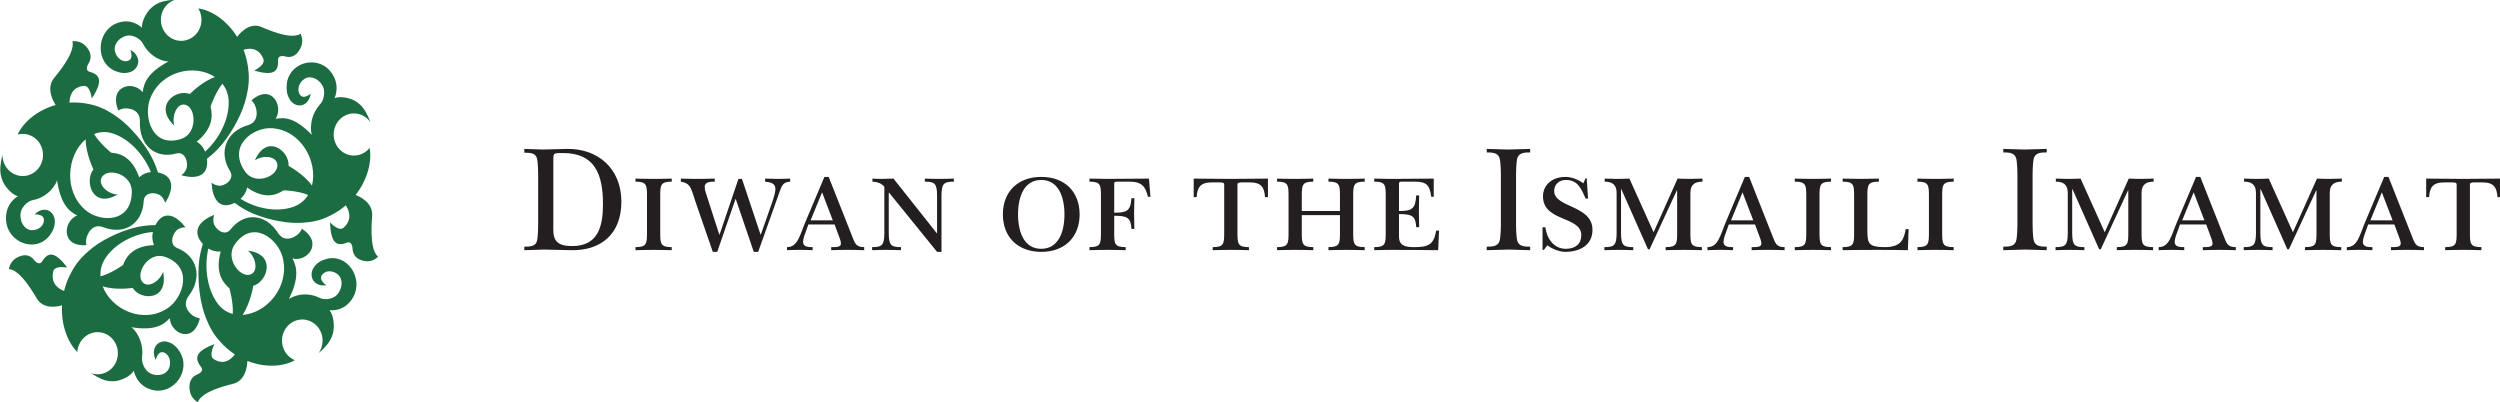 <svg width="553" height="89" viewBox="0 0 553 89" fill="none" xmlns="http://www.w3.org/2000/svg">
<g clip-path="url(#clip0_143_5289)">
<path d="M82.339 47.458C82.299 44.75 79.647 43.506 78.662 43.137C81.245 39.819 82.321 35.789 81.761 32.71C80.933 33.754 79.677 34.417 78.273 34.41C75.794 34.396 73.795 32.299 73.809 29.724C73.822 27.15 75.841 25.075 78.32 25.088C79.822 25.097 81.144 25.873 81.954 27.055C81.609 26.14 81.239 25.336 80.844 24.653C80.207 23.549 79.445 22.886 78.672 22.401C77.674 21.776 75.363 21.11 74 21.735C74 21.735 75.518 18.623 72.996 15.674C69.894 12.049 63.577 13.919 63.399 19.055C63.357 20.253 63.583 21.338 64.316 22.309C64.922 23.112 65.999 23.55 66.954 23.213C67.994 22.846 68.665 21.671 68.719 20.567C68.699 20.968 67.557 21.436 67.225 21.431C66.758 21.426 66.418 21.148 66.213 20.725C65.648 19.565 66.29 18.205 67.249 17.517C68.842 16.375 71.046 17.791 71.571 19.508C71.901 20.583 71.614 22.185 70.843 23.028C68.287 25.826 68.71 29.255 69.005 29.856C65.551 26.3 63.241 25.83 60.984 26.28C62.778 23.448 60.054 18.365 55.661 22.165C55.652 22.18 55.641 22.194 55.631 22.209C55.862 22.427 56.091 22.711 56.312 23.085C57.033 24.527 57.169 27.003 54.882 27.675C49.825 29.163 48.347 33.792 50.876 37.83C52.02 39.654 49.667 41.249 48.37 41.073C47.709 40.982 47.213 40.752 46.844 40.419C46.835 40.453 46.828 40.486 46.818 40.52C47.008 44.311 48.743 46.452 51.911 44.875C53.28 45.909 54.735 46.731 56.119 47.296C57.868 48.008 59.79 48.577 61.756 48.924C63.707 49.294 65.526 49.388 67.207 49.252C69.223 49.115 71.153 48.656 72.851 47.785C74.21 47.151 75.422 46.349 76.483 45.432C77.046 46.257 78.168 48.432 76.003 50.364C74.918 51.334 73.01 49.177 73.01 49.177C73.15 54.036 74.597 54.544 76.838 53.641C77.529 53.404 77.933 54.058 77.998 55.145C78.017 55.456 78.14 57.466 80.976 57.778C82.015 57.892 83.031 57.405 83.63 56.794C81.497 54.974 82.348 48.079 82.339 47.458ZM65.003 45.709C61.491 47.013 56.852 46.259 53.223 43.99C53.928 43.352 54.45 42.519 54.673 41.485C58.967 44.535 61.749 42.734 62.68 42.112C62.756 42.061 66.09 42.233 68.147 43.124C67.453 44.264 66.423 45.181 65.003 45.709ZM69.011 41.038C67.102 38.431 63.843 36.715 63.843 36.715C64.049 33.375 59.03 29.435 56.386 35.468C58.382 34.118 61.507 34.603 61.356 36.734C61.185 39.161 56.33 41.004 54.196 37.934C50.217 32.213 56.051 28.078 60.19 28.357C66.551 28.785 70.346 35.674 69.011 41.038Z" fill="#1C6C42"/>
<path d="M25.681 15.782C26.765 16.193 27.828 16.306 28.944 15.882C29.867 15.532 30.601 14.603 30.587 13.556C30.572 12.415 29.704 11.39 28.709 10.996C29.071 11.139 29.146 12.411 29.039 12.738C28.89 13.198 28.531 13.447 28.079 13.52C26.843 13.718 25.796 12.664 25.462 11.505C24.908 9.578 26.886 7.838 28.621 7.85C29.707 7.858 31.086 8.636 31.619 9.657C33.393 13.047 36.662 13.689 37.305 13.583C32.981 15.896 31.837 18.032 31.551 20.4C29.512 17.753 24.015 18.873 26.138 24.385C26.149 24.399 26.158 24.414 26.168 24.429C26.44 24.268 26.771 24.13 27.181 24.028C28.725 23.761 31.034 24.391 30.944 26.858C30.743 32.312 34.526 35.203 39.005 33.952C41.029 33.385 41.764 36.203 41.2 37.429C40.913 38.055 40.55 38.474 40.13 38.735C40.159 38.754 40.187 38.771 40.216 38.791C43.745 39.776 46.243 38.723 45.776 35.107C47.147 34.074 48.349 32.892 49.294 31.699C50.487 30.192 51.602 28.469 52.527 26.635C53.47 24.823 54.117 23.056 54.512 21.352C55.009 19.319 55.185 17.271 54.913 15.325C54.752 13.787 54.392 12.342 53.88 11.011C54.809 10.709 57.148 10.273 58.249 13.009C58.801 14.381 56.237 15.597 56.237 15.597C60.73 16.961 61.642 15.689 61.507 13.197C61.504 12.441 62.228 12.243 63.243 12.516C63.534 12.593 65.414 13.092 66.575 10.388C67.001 9.397 66.869 8.243 66.495 7.463C64.168 9.007 58.117 6.035 57.545 5.852C55.053 5.055 53.094 7.29 52.452 8.149C50.211 4.573 46.853 2.264 43.86 1.865C44.561 3.007 44.781 4.452 44.339 5.837C43.561 8.281 41.022 9.607 38.669 8.798C36.316 7.99 35.039 5.354 35.817 2.91C36.289 1.429 37.408 0.362 38.74 -0.071C37.796 -0.013 36.946 0.103 36.198 0.282C34.991 0.571 34.147 1.117 33.465 1.732C32.584 2.524 31.259 4.601 31.41 6.14C31.41 6.14 29.031 3.679 25.55 5.259C21.271 7.202 21.033 14.02 25.681 15.782ZM50.585 22.434C50.696 26.305 48.571 30.655 45.372 33.538C45.005 32.644 44.403 31.871 43.526 31.331C47.647 28.033 46.856 24.729 46.575 23.618C46.551 23.527 47.738 20.287 49.191 18.53C50.02 19.568 50.542 20.869 50.585 22.434ZM47.547 17.032C44.57 18.113 41.991 20.801 41.991 20.801C38.996 19.565 33.836 23.305 38.544 27.781C37.926 25.392 39.335 22.455 41.24 23.263C43.41 24.182 43.597 29.546 40.126 30.706C33.658 32.868 31.673 25.828 33.207 21.826C35.565 15.675 43.047 14.056 47.547 17.032Z" fill="#1C6C42"/>
<path d="M11.029 52.025C11.74 51.081 12.172 50.065 12.13 48.833C12.094 47.813 11.47 46.801 10.506 46.49C9.457 46.153 8.25 46.694 7.582 47.555C7.824 47.242 9.012 47.561 9.279 47.766C9.655 48.056 9.771 48.489 9.698 48.956C9.498 50.239 8.209 50.948 7.045 50.919C5.108 50.87 4.126 48.38 4.673 46.669C5.016 45.599 6.154 44.478 7.255 44.266C10.907 43.563 12.505 40.531 12.607 39.865C13.389 44.849 14.992 46.639 17.072 47.653C14.018 48.85 13.345 54.625 19.049 54.232C19.066 54.225 19.082 54.221 19.099 54.215C19.036 53.897 19.01 53.528 19.044 53.09C19.276 51.483 20.568 49.398 22.799 50.249C27.732 52.133 31.548 49.29 31.786 44.479C31.894 42.305 34.701 42.451 35.65 43.386C36.133 43.863 36.405 44.351 36.515 44.846C36.541 44.824 36.565 44.802 36.592 44.78C38.585 41.597 38.393 38.806 34.937 38.148C34.415 36.476 33.704 34.923 32.903 33.621C31.891 31.977 30.658 30.343 29.264 28.863C27.896 27.372 26.477 26.187 25.04 25.27C23.331 24.151 21.51 23.345 19.643 23.012C18.186 22.695 16.751 22.604 15.374 22.699C15.385 21.687 15.708 19.243 18.553 19.001C19.981 18.879 20.302 21.789 20.302 21.789C22.939 17.772 22.056 16.479 19.733 15.842C19.039 15.611 19.082 14.835 19.645 13.916C19.806 13.653 20.844 11.951 18.726 9.968C17.95 9.241 16.852 9.015 16.023 9.143C16.718 11.918 12.126 16.977 11.782 17.485C10.282 19.7 11.723 22.325 12.312 23.226C8.344 24.333 5.193 26.936 3.902 29.77C5.163 29.43 6.555 29.66 7.687 30.523C9.685 32.047 10.114 34.964 8.646 37.039C7.179 39.114 4.371 39.559 2.373 38.036C1.162 37.112 0.532 35.677 0.546 34.227C0.307 35.178 0.151 36.053 0.084 36.847C-0.025 38.129 0.216 39.131 0.567 39.995C1.02 41.11 2.513 43.059 3.969 43.386C3.969 43.386 0.981 44.977 1.352 48.902C1.809 53.729 7.978 56.071 11.029 52.025ZM24.817 29.483C28.396 30.57 31.724 34.013 33.375 38.064C32.443 38.15 31.549 38.505 30.784 39.205C29.036 34.115 25.765 33.875 24.662 33.81C24.572 33.805 21.971 31.631 20.811 29.654C22.018 29.156 23.369 29.042 24.817 29.483ZM18.931 30.815C19.001 34.089 20.665 37.466 20.665 37.466C18.608 40.043 20.439 46.294 25.993 43.028C23.613 42.9 21.36 40.601 22.688 38.969C24.2 37.11 29.171 38.582 29.16 42.369C29.141 49.425 22.081 49.21 18.89 46.458C13.985 42.229 14.815 34.339 18.931 30.815Z" fill="#1C6C42"/>
<path d="M37.557 70.376C37.709 73.762 42.79 76.211 44.193 70.456C44.192 70.438 44.193 70.42 44.193 70.402C43.882 70.366 43.536 70.276 43.146 70.108C41.746 69.381 40.235 67.462 41.704 65.522C44.953 61.232 43.529 56.584 39.197 54.862C37.239 54.084 38.24 51.357 39.389 50.708C39.976 50.378 40.507 50.261 40.994 50.306C40.982 50.273 40.969 50.242 40.957 50.208C38.659 47.257 36.043 46.584 34.373 49.794C32.68 49.793 31.037 50.015 29.598 50.404C27.78 50.895 25.903 51.608 24.116 52.527C22.328 53.418 20.804 54.453 19.52 55.59C17.968 56.931 16.666 58.481 15.784 60.221C15.044 61.563 14.518 62.952 14.178 64.342C13.256 64.018 11.117 62.944 11.775 60.059C12.104 58.612 14.867 59.193 14.867 59.193C12.005 55.347 10.547 55.82 9.245 57.917C8.819 58.531 8.122 58.249 7.455 57.409C7.264 57.169 6.026 55.617 3.555 57.096C2.65 57.639 2.103 58.653 1.965 59.512C4.721 59.683 7.935 65.781 8.294 66.278C9.858 68.444 12.709 67.832 13.715 67.529C13.503 71.79 14.913 75.707 17.109 77.857C17.188 76.506 17.828 75.202 18.969 74.352C20.981 72.849 23.786 73.326 25.232 75.417C26.679 77.507 26.22 80.42 24.207 81.921C22.986 82.832 21.477 83.011 20.155 82.549C20.951 83.078 21.705 83.503 22.412 83.815C23.551 84.318 24.543 84.391 25.443 84.31C26.604 84.207 28.85 83.336 29.6 81.998C29.6 81.998 30.133 85.442 33.843 86.288C38.404 87.328 42.456 81.958 39.693 77.695C39.049 76.701 38.252 75.96 37.11 75.622C36.164 75.342 35.045 75.645 34.463 76.501C33.83 77.433 33.952 78.792 34.534 79.719C34.323 79.382 34.982 78.307 35.252 78.108C35.634 77.826 36.066 77.844 36.472 78.061C37.584 78.655 37.836 80.147 37.449 81.289C36.807 83.186 34.221 83.386 32.825 82.317C31.95 81.648 31.275 80.177 31.421 79.025C31.906 75.201 29.623 72.685 29.044 72.379C33.851 73.146 35.986 72.117 37.557 70.376ZM23.309 57.111C25.411 53.912 29.592 51.69 33.813 51.311C33.603 52.258 33.653 53.25 34.056 54.222C28.856 54.375 27.625 57.532 27.225 58.602C27.192 58.689 24.398 60.586 22.228 61.12C22.144 59.775 22.459 58.405 23.309 57.111ZM22.71 63.336C25.73 64.28 29.338 63.679 29.338 63.679C31.062 66.507 37.352 66.63 36.077 60.136C35.225 62.446 32.424 63.962 31.339 62.145C30.104 60.077 32.988 55.623 36.453 56.803C42.909 59.003 40.531 65.91 37.024 68.212C31.636 71.748 24.666 68.491 22.71 63.336Z" fill="#1C6C42"/>
<path d="M72.059 57.317C70.949 57.647 70.025 58.204 69.363 59.227C68.814 60.075 68.746 61.274 69.35 62.113C70.007 63.027 71.29 63.327 72.318 63.038C71.944 63.142 71.164 62.159 71.064 61.83C70.924 61.367 71.075 60.946 71.399 60.612C72.287 59.697 73.73 59.909 74.656 60.644C76.196 61.865 75.581 64.48 74.17 65.528C73.287 66.186 71.73 66.398 70.721 65.897C67.368 64.237 64.359 65.714 63.9 66.191C66.088 61.681 65.805 59.255 64.696 57.164C67.844 58.061 71.657 53.799 66.82 50.636C66.803 50.631 66.787 50.625 66.771 50.619C66.641 50.915 66.453 51.229 66.178 51.562C65.08 52.72 62.855 53.619 61.532 51.569C58.607 47.034 53.91 47.005 50.995 50.751C49.678 52.444 47.49 50.613 47.251 49.278C47.13 48.596 47.186 48.035 47.377 47.568C47.344 47.57 47.312 47.573 47.277 47.574C43.864 48.932 42.439 51.308 44.863 53.95C44.339 55.621 44.035 57.312 43.946 58.854C43.835 60.801 43.907 62.876 44.197 64.924C44.46 66.966 44.937 68.79 45.581 70.41C46.329 72.357 47.347 74.122 48.668 75.531C49.669 76.677 50.778 77.625 51.946 78.39C51.364 79.201 49.72 80.981 47.281 79.441C46.057 78.668 47.444 76.118 47.444 76.118C43.036 77.758 43.019 79.344 44.538 81.277C44.968 81.888 44.494 82.489 43.518 82.888C43.24 83.003 41.436 83.747 42.027 86.643C42.244 87.705 43.004 88.558 43.748 88.96C44.757 86.291 51.334 85.001 51.9 84.801C54.367 83.924 54.687 80.92 54.721 79.833C58.557 81.359 62.581 81.177 65.228 79.672C64.016 79.177 63.02 78.142 62.593 76.753C61.839 74.3 63.143 71.678 65.504 70.896C67.865 70.112 70.39 71.466 71.144 73.918C71.6 75.404 71.299 76.95 70.467 78.114C71.198 77.491 71.819 76.878 72.324 76.277C73.136 75.306 73.509 74.349 73.714 73.435C73.979 72.256 73.874 69.769 72.881 68.615C72.881 68.615 76.2 69.153 78.12 65.75C80.482 61.567 76.817 55.905 72.059 57.317ZM51.483 69.445C50.225 69.111 49.067 68.378 48.145 67.138C45.865 64.073 45.122 59.256 46.079 54.971C46.881 55.471 47.805 55.729 48.82 55.63C47.354 60.814 49.864 63.005 50.72 63.731C50.79 63.791 51.664 67.136 51.483 69.445ZM53.661 69.653C55.459 66.962 56.023 63.213 56.023 63.213C59.145 62.384 61.203 56.21 54.861 55.462C56.713 57.017 57.236 60.253 55.237 60.762C52.961 61.343 49.773 57.118 51.925 54.061C55.935 48.364 61.525 52.848 62.549 57.022C64.123 63.437 58.986 69.315 53.661 69.653Z" fill="#1C6C42"/>
<path d="M125.363 32.94C123.604 32.973 121.844 33.042 120.083 33.076C118.716 33.042 117.316 32.973 115.979 32.94V33.785C117.022 33.785 118.391 33.752 118.748 34.938C119.041 35.851 119.041 38.356 119.041 39.437V48.91C119.041 49.994 119.041 52.498 118.748 53.411C118.391 54.561 117.022 54.561 115.979 54.561V55.341C117.445 55.306 118.911 55.239 120.41 55.203C122.331 55.239 124.288 55.306 126.209 55.341C132.921 55.509 137.45 51.785 137.45 44.612C137.45 37.271 132.238 32.806 125.363 32.94ZM126.569 54.427C125.33 54.427 123.669 54.29 122.919 53.139C122.267 52.16 122.398 50.534 122.398 49.384V35.139C122.398 34.868 122.398 34.294 122.592 34.091C122.886 33.785 124.158 33.854 124.549 33.854C131.521 33.854 133.378 38.454 133.378 45.155C133.378 50.162 132.27 54.427 126.569 54.427Z" fill="#231F20"/>
<path d="M140.571 39.506V40.182C143.047 40.182 143.113 40.926 143.113 43.396V51.447C143.113 53.918 143.047 54.664 140.571 54.664V55.341C141.907 55.305 143.243 55.272 144.579 55.272C145.914 55.272 147.25 55.305 148.587 55.341V54.664C146.11 54.664 146.044 53.918 146.044 51.447V43.396C146.044 40.926 146.11 40.182 148.587 40.182V39.506C147.25 39.538 145.914 39.572 144.579 39.572C143.243 39.572 141.907 39.538 140.571 39.506Z" fill="#231F20"/>
<path d="M174.778 39.505C173.834 39.538 172.889 39.572 171.944 39.572C171.195 39.572 170.022 39.538 169.239 39.505V40.182C170.315 40.316 171.52 40.451 171.52 41.805C171.52 42.21 171.389 43.123 170.804 44.749L168.295 51.886H168.23L164.124 39.572H163.342L159.172 51.886H159.107L156.402 43.498C156.175 42.719 155.882 42.144 155.882 41.296C155.882 40.182 157.282 40.182 158.097 40.182V39.505C156.826 39.538 155.523 39.572 154.252 39.572C153.015 39.572 151.809 39.538 150.604 39.505V40.182C152.852 40.554 152.852 41.737 153.861 44.68L157.674 55.712H158.651L162.69 44.037H162.756L166.732 55.712H167.708L172.498 42.279C172.955 41.027 173.28 40.248 174.778 40.182V39.505Z" fill="#231F20"/>
<path d="M188.323 51.822L183.306 39.131H182.361L178.191 49.012C176.92 51.989 176.497 54.664 174.087 54.664V55.34C175.031 55.304 175.975 55.271 176.92 55.271C177.864 55.271 178.81 55.304 179.755 55.34V54.664C178.907 54.664 177.637 54.664 177.637 53.514C177.637 52.768 178.061 51.719 178.386 50.839L178.81 49.656H184.609L185.75 52.734C185.88 53.106 186.011 53.477 186.011 53.885C186.011 54.664 185.033 54.664 183.86 54.664V55.34C185.066 55.304 186.271 55.271 187.478 55.271C188.714 55.271 189.92 55.304 191.159 55.34V54.664C189.237 54.664 189.105 53.783 188.323 51.822ZM179.3 48.742L181.84 42.548L184.218 48.742H179.3Z" fill="#231F20"/>
<path d="M204.577 39.505V40.182C206.727 40.182 207.28 40.554 207.28 43.294V51.584H207.216L197.638 39.505C196.724 39.538 195.812 39.572 194.999 39.572C194.184 39.572 193.499 39.538 192.978 39.505V40.182C193.955 40.216 194.999 40.52 195.617 41.332V51.549C195.617 54.289 195.063 54.663 192.913 54.663V55.34C193.955 55.305 194.965 55.272 196.008 55.272C197.247 55.272 198.256 55.305 199.298 55.34V54.663C197.148 54.663 196.594 54.289 196.594 51.549V42.617H196.66L207.28 55.712H208.258V43.294C208.258 40.554 208.812 40.182 210.995 40.182V39.505C209.921 39.538 208.91 39.572 207.673 39.572C206.63 39.572 205.62 39.538 204.577 39.505Z" fill="#231F20"/>
<path d="M230.341 39.13C225.062 39.13 221.837 42.482 221.837 47.421C221.837 52.361 225.062 55.711 230.341 55.711C235.586 55.711 238.812 52.361 238.812 47.421C238.812 42.482 235.586 39.13 230.341 39.13ZM230.308 55.035C226.497 55.035 225.193 51.279 225.193 47.421C225.193 43.564 226.497 39.808 230.308 39.808C234.152 39.808 235.457 43.564 235.457 47.421C235.457 51.279 234.152 55.035 230.308 55.035Z" fill="#231F20"/>
<path d="M244.995 39.571C243.659 39.571 242.323 39.539 240.987 39.505V40.182C243.463 40.182 243.529 40.925 243.529 43.396V51.447C243.529 53.918 243.463 54.664 240.987 54.664V55.34C242.323 55.304 243.659 55.271 244.995 55.271C246.33 55.271 247.667 55.304 249.003 55.34V54.664C246.526 54.664 246.462 53.918 246.462 51.447V47.727C249.328 47.727 250.143 48.131 250.273 50.635H250.925C250.893 49.452 250.86 48.302 250.86 47.116C250.86 46.035 250.893 44.917 250.925 43.836H250.273C250.11 46.712 249.165 47.05 246.462 47.05V40.62C246.462 40.281 246.625 40.182 247.047 40.182H249.851C252.586 40.182 253.401 41.296 253.923 43.531H254.477L254.15 39.505C251.153 39.539 247.667 39.571 244.995 39.571Z" fill="#231F20"/>
<path d="M264.048 39.506V43.6H264.7C264.831 41.467 265.514 40.35 267.99 40.35H269.848C270.435 40.35 270.792 40.419 270.792 40.824V51.447C270.792 53.918 270.727 54.664 268.251 54.664V55.341C269.586 55.305 270.924 55.272 272.258 55.272C273.594 55.272 274.931 55.305 276.266 55.341V54.664C273.79 54.664 273.725 53.918 273.725 51.447V40.824C273.725 40.419 274.083 40.35 274.669 40.35H276.526C279.003 40.35 279.687 41.467 279.818 43.6H280.47V39.506C277.536 39.538 274.898 39.572 272.258 39.572C269.62 39.572 266.981 39.538 264.048 39.506Z" fill="#231F20"/>
<path d="M293.855 39.506V40.182C296.331 40.182 296.397 40.926 296.397 43.396V46.679H287.957V43.396C287.957 40.926 288.023 40.182 290.499 40.182V39.506C289.163 39.538 287.827 39.572 286.49 39.572C285.156 39.572 283.82 39.538 282.484 39.506V40.182C284.961 40.182 285.026 40.926 285.026 43.396V51.447C285.026 53.918 284.961 54.664 282.484 54.664V55.341C283.82 55.305 285.156 55.272 286.49 55.272C287.827 55.272 289.163 55.305 290.499 55.341V54.664C288.023 54.664 287.957 53.918 287.957 51.447V47.593H296.397V51.447C296.397 53.918 296.331 54.664 293.855 54.664V55.341C295.191 55.305 296.527 55.272 297.864 55.272C299.198 55.272 300.534 55.305 301.871 55.341V54.664C299.394 54.664 299.328 53.918 299.328 51.447V43.396C299.328 40.926 299.394 40.182 301.871 40.182V39.506C300.534 39.538 299.198 39.572 297.864 39.572C296.527 39.572 295.191 39.538 293.855 39.506Z" fill="#231F20"/>
<path d="M312.681 54.663C310.465 54.663 309.456 54.088 309.456 52.327V47.355C312.356 47.355 313.137 47.759 313.266 50.263H313.919C313.887 49.081 313.854 47.93 313.854 46.745C313.854 45.561 313.887 44.375 313.919 43.225H313.266C313.104 46.202 312.323 46.678 309.456 46.678V40.619C309.456 40.28 309.619 40.182 310.043 40.182H312.844C315.45 40.182 316.232 40.79 316.591 43.53H317.145V39.505C314.147 39.538 310.661 39.572 307.99 39.572C306.654 39.572 305.318 39.538 303.981 39.505V40.182C306.457 40.182 306.523 40.924 306.523 43.396V51.446C306.523 53.917 306.457 54.663 303.981 54.663V55.339C305.318 55.304 306.654 55.272 307.99 55.272C311.378 55.272 314.798 55.304 318.122 55.339L318.317 51.01H317.667C317.178 54.289 315.744 54.663 312.681 54.663Z" fill="#231F20"/>
<path d="M328.865 32.94V33.718C329.908 33.718 331.243 33.718 331.667 34.868C331.993 35.783 331.993 38.287 331.993 39.368V48.91C331.993 49.994 331.993 52.498 331.667 53.411C331.243 54.561 329.908 54.561 328.865 54.561V55.34C330.493 55.305 332.155 55.239 333.783 55.203C335.349 55.239 336.945 55.305 338.476 55.34V54.561C337.434 54.561 336.097 54.561 335.674 53.411C335.349 52.498 335.349 49.994 335.349 48.91V39.368C335.349 38.287 335.349 35.783 335.674 34.868C336.097 33.718 337.434 33.718 338.476 33.718V32.94C336.847 32.974 335.218 33.041 333.555 33.075C331.993 33.041 330.428 32.974 328.865 32.94Z" fill="#231F20"/>
<path d="M343.784 42.246C343.784 40.79 344.858 39.808 346.39 39.808C349.029 39.808 349.779 41.773 350.756 43.938H351.277L350.984 39.436H350.723L350.235 40.553C349.161 39.741 347.661 39.131 346.294 39.131C343.164 39.131 341.308 41.06 341.308 43.429C341.308 49.114 349.779 47.759 349.779 52.025C349.779 53.884 348.574 55.035 346.358 55.035C343.751 55.035 342.154 52.837 341.829 50.264H341.21V55.272H341.502L342.284 54.257C343.296 55.068 344.99 55.712 346.26 55.712C349.258 55.712 352.255 54.358 352.255 50.839C352.255 45.325 343.784 46.002 343.784 42.246Z" fill="#231F20"/>
<path d="M371.082 39.505L365.771 51.381L360.429 39.505C359.482 39.538 358.571 39.572 357.625 39.572C356.778 39.572 355.899 39.538 354.955 39.505V40.182C356.421 40.182 357.593 40.688 357.593 42.65V51.549C357.593 54.289 357.04 54.663 354.89 54.663V55.341C355.932 55.304 356.942 55.272 357.984 55.272C359.223 55.272 360.232 55.304 361.275 55.341V54.663C359.125 54.663 358.571 54.289 358.571 51.549V41.838H358.636L364.533 55.137H364.892L370.919 42.111H370.985V51.447C370.985 53.918 370.919 54.663 368.443 54.663V55.341C369.779 55.304 371.114 55.272 372.451 55.272C373.786 55.272 375.122 55.304 376.458 55.341V54.663C373.982 54.663 373.916 53.918 373.916 51.447V42.65C373.916 40.688 375.089 40.182 376.588 40.182V39.505C375.61 39.538 374.731 39.572 373.884 39.572C372.94 39.572 372.027 39.538 371.082 39.505Z" fill="#231F20"/>
<path d="M391.927 51.822L386.91 39.131H385.964L381.794 49.012C380.524 51.989 380.1 54.664 377.69 54.664V55.34C378.635 55.304 379.578 55.271 380.524 55.271C381.468 55.271 382.414 55.304 383.359 55.34V54.664C382.511 54.664 381.24 54.664 381.24 53.514C381.24 52.768 381.664 51.719 381.99 50.839L382.414 49.656H388.213L389.353 52.734C389.485 53.106 389.614 53.477 389.614 53.885C389.614 54.664 388.637 54.664 387.464 54.664V55.34C388.669 55.304 389.874 55.271 391.081 55.271C392.318 55.271 393.524 55.304 394.762 55.34V54.664C392.84 54.664 392.709 53.783 391.927 51.822ZM382.903 48.742L385.444 42.548L387.822 48.742H382.903Z" fill="#231F20"/>
<path d="M397.005 39.506V40.182C399.481 40.182 399.546 40.926 399.546 43.396V51.447C399.546 53.918 399.481 54.664 397.005 54.664V55.341C398.34 55.305 399.676 55.272 401.013 55.272C402.348 55.272 403.683 55.305 405.02 55.341V54.664C402.542 54.664 402.478 53.918 402.478 51.447V43.396C402.478 40.926 402.542 40.182 405.02 40.182V39.506C403.683 39.538 402.348 39.572 401.013 39.572C399.676 39.572 398.34 39.538 397.005 39.506Z" fill="#231F20"/>
<path d="M416.909 54.663C413.455 54.663 413.064 53.918 413.064 51.177V43.396C413.064 40.925 413.129 40.182 415.605 40.182V39.506C414.268 39.538 412.933 39.571 411.598 39.571C410.261 39.571 408.925 39.538 407.591 39.506V40.182C410.066 40.182 410.131 40.925 410.131 43.396V51.447C410.131 53.918 410.066 54.663 407.591 54.663V55.34C409.349 55.305 411.989 55.272 415.246 55.272C418.309 55.272 420.265 55.305 422.024 55.34L422.187 50.671H421.567C421.111 52.735 420.754 54.663 416.909 54.663Z" fill="#231F20"/>
<path d="M424.137 39.506V40.182C426.613 40.182 426.678 40.926 426.678 43.396V51.447C426.678 53.918 426.613 54.664 424.137 54.664V55.341C425.472 55.305 426.808 55.272 428.144 55.272C429.479 55.272 430.815 55.305 432.152 55.341V54.664C429.674 54.664 429.61 53.918 429.61 51.447V43.396C429.61 40.926 429.674 40.182 432.152 40.182V39.506C430.815 39.538 429.479 39.572 428.144 39.572C426.808 39.572 425.472 39.538 424.137 39.506Z" fill="#231F20"/>
<path d="M443.125 32.94V33.718C444.168 33.718 445.502 33.718 445.927 34.868C446.253 35.783 446.253 38.287 446.253 39.368V48.91C446.253 49.994 446.253 52.498 445.927 53.411C445.502 54.561 444.168 54.561 443.125 54.561V55.34C444.753 55.305 446.416 55.239 448.043 55.203C449.608 55.239 451.205 55.305 452.737 55.34V54.561C451.693 54.561 450.357 54.561 449.934 53.411C449.608 52.498 449.608 49.994 449.608 48.91V39.368C449.608 38.287 449.608 35.783 449.934 34.868C450.357 33.718 451.693 33.718 452.737 33.718V32.94C451.107 32.974 449.478 33.041 447.816 33.075C446.253 33.041 444.688 32.974 443.125 32.94Z" fill="#231F20"/>
<path d="M470.879 39.505L465.569 51.381L460.225 39.505C459.281 39.538 458.369 39.572 457.424 39.572C456.576 39.572 455.697 39.538 454.753 39.505V40.182C456.219 40.182 457.391 40.688 457.391 42.65V51.549C457.391 54.289 456.838 54.663 454.688 54.663V55.341C455.73 55.304 456.739 55.272 457.782 55.272C459.02 55.272 460.029 55.304 461.073 55.341V54.663C458.923 54.663 458.369 54.289 458.369 51.549V41.838H458.434L464.332 55.137H464.69L470.717 42.111H470.781V51.447C470.781 53.918 470.717 54.663 468.24 54.663V55.341C469.575 55.304 470.913 55.272 472.249 55.272C473.584 55.272 474.919 55.304 476.255 55.341V54.663C473.78 54.663 473.714 53.918 473.714 51.447V42.65C473.714 40.688 474.888 40.182 476.387 40.182V39.505C475.41 39.538 474.531 39.572 473.682 39.572C472.737 39.572 471.825 39.538 470.879 39.505Z" fill="#231F20"/>
<path d="M491.726 51.822L486.709 39.131H485.762L481.592 49.012C480.323 51.989 479.899 54.664 477.487 54.664V55.34C478.431 55.304 479.377 55.271 480.323 55.271C481.265 55.271 482.212 55.304 483.155 55.34V54.664C482.31 54.664 481.038 54.664 481.038 53.514C481.038 52.768 481.462 51.719 481.788 50.839L482.212 49.656H488.012L489.151 52.734C489.281 53.106 489.411 53.477 489.411 53.885C489.411 54.664 488.436 54.664 487.261 54.664V55.34C488.467 55.304 489.673 55.271 490.879 55.271C492.116 55.271 493.321 55.304 494.558 55.34V54.664C492.638 54.664 492.508 53.783 491.726 51.822ZM482.699 48.742L485.24 42.548L487.619 48.742H482.699Z" fill="#231F20"/>
<path d="M512.507 39.505L507.195 51.381L501.853 39.505C500.906 39.538 499.995 39.572 499.049 39.572C498.204 39.572 497.324 39.538 496.379 39.505V40.182C497.844 40.182 499.018 40.688 499.018 42.65V51.549C499.018 54.289 498.464 54.663 496.312 54.663V55.341C497.357 55.304 498.366 55.272 499.41 55.272C500.647 55.272 501.657 55.304 502.698 55.341V54.663C500.549 54.663 499.995 54.289 499.995 51.549V41.838H500.059L505.957 55.137H506.315L512.342 42.111H512.408V51.447C512.408 53.918 512.342 54.663 509.867 54.663V55.341C511.202 55.304 512.538 55.272 513.874 55.272C515.209 55.272 516.546 55.304 517.883 55.341V54.663C515.405 54.663 515.342 53.918 515.342 51.447V42.65C515.342 40.688 516.513 40.182 518.013 40.182V39.505C517.034 39.538 516.156 39.572 515.307 39.572C514.365 39.572 513.45 39.538 512.507 39.505Z" fill="#231F20"/>
<path d="M533.351 51.822L528.333 39.131H527.387L523.217 49.012C521.948 51.989 521.524 54.664 519.113 54.664V55.34C520.056 55.304 521.001 55.271 521.948 55.271C522.891 55.271 523.837 55.304 524.78 55.34V54.664C523.935 54.664 522.663 54.664 522.663 53.514C522.663 52.768 523.087 51.719 523.413 50.839L523.837 49.656H529.637L530.776 52.734C530.906 53.106 531.036 53.477 531.036 53.885C531.036 54.664 530.06 54.664 528.887 54.664V55.34C530.092 55.304 531.298 55.271 532.504 55.271C533.741 55.271 534.946 55.304 536.184 55.34V54.664C534.263 54.664 534.133 53.783 533.351 51.822ZM524.325 48.742L526.865 42.548L529.245 48.742H524.325Z" fill="#231F20"/>
<path d="M544.882 39.571C542.241 39.571 539.602 39.539 536.671 39.505V43.6H537.323C537.453 41.467 538.136 40.35 540.614 40.35H542.471C543.057 40.35 543.414 40.418 543.414 40.824V51.447C543.414 53.918 543.35 54.664 540.873 54.664V55.34C542.209 55.304 543.544 55.271 544.882 55.271C546.217 55.271 547.553 55.304 548.889 55.34V54.664C546.411 54.664 546.347 53.918 546.347 51.447V40.824C546.347 40.418 546.705 40.35 547.291 40.35H549.148C551.625 40.35 552.309 41.467 552.439 43.6H553.091V39.505C550.161 39.539 547.522 39.571 544.882 39.571Z" fill="#231F20"/>
</g>
<defs>
<clipPath id="clip0_143_5289">
<rect width="553" height="89" fill="white"/>
</clipPath>
</defs>
</svg>
